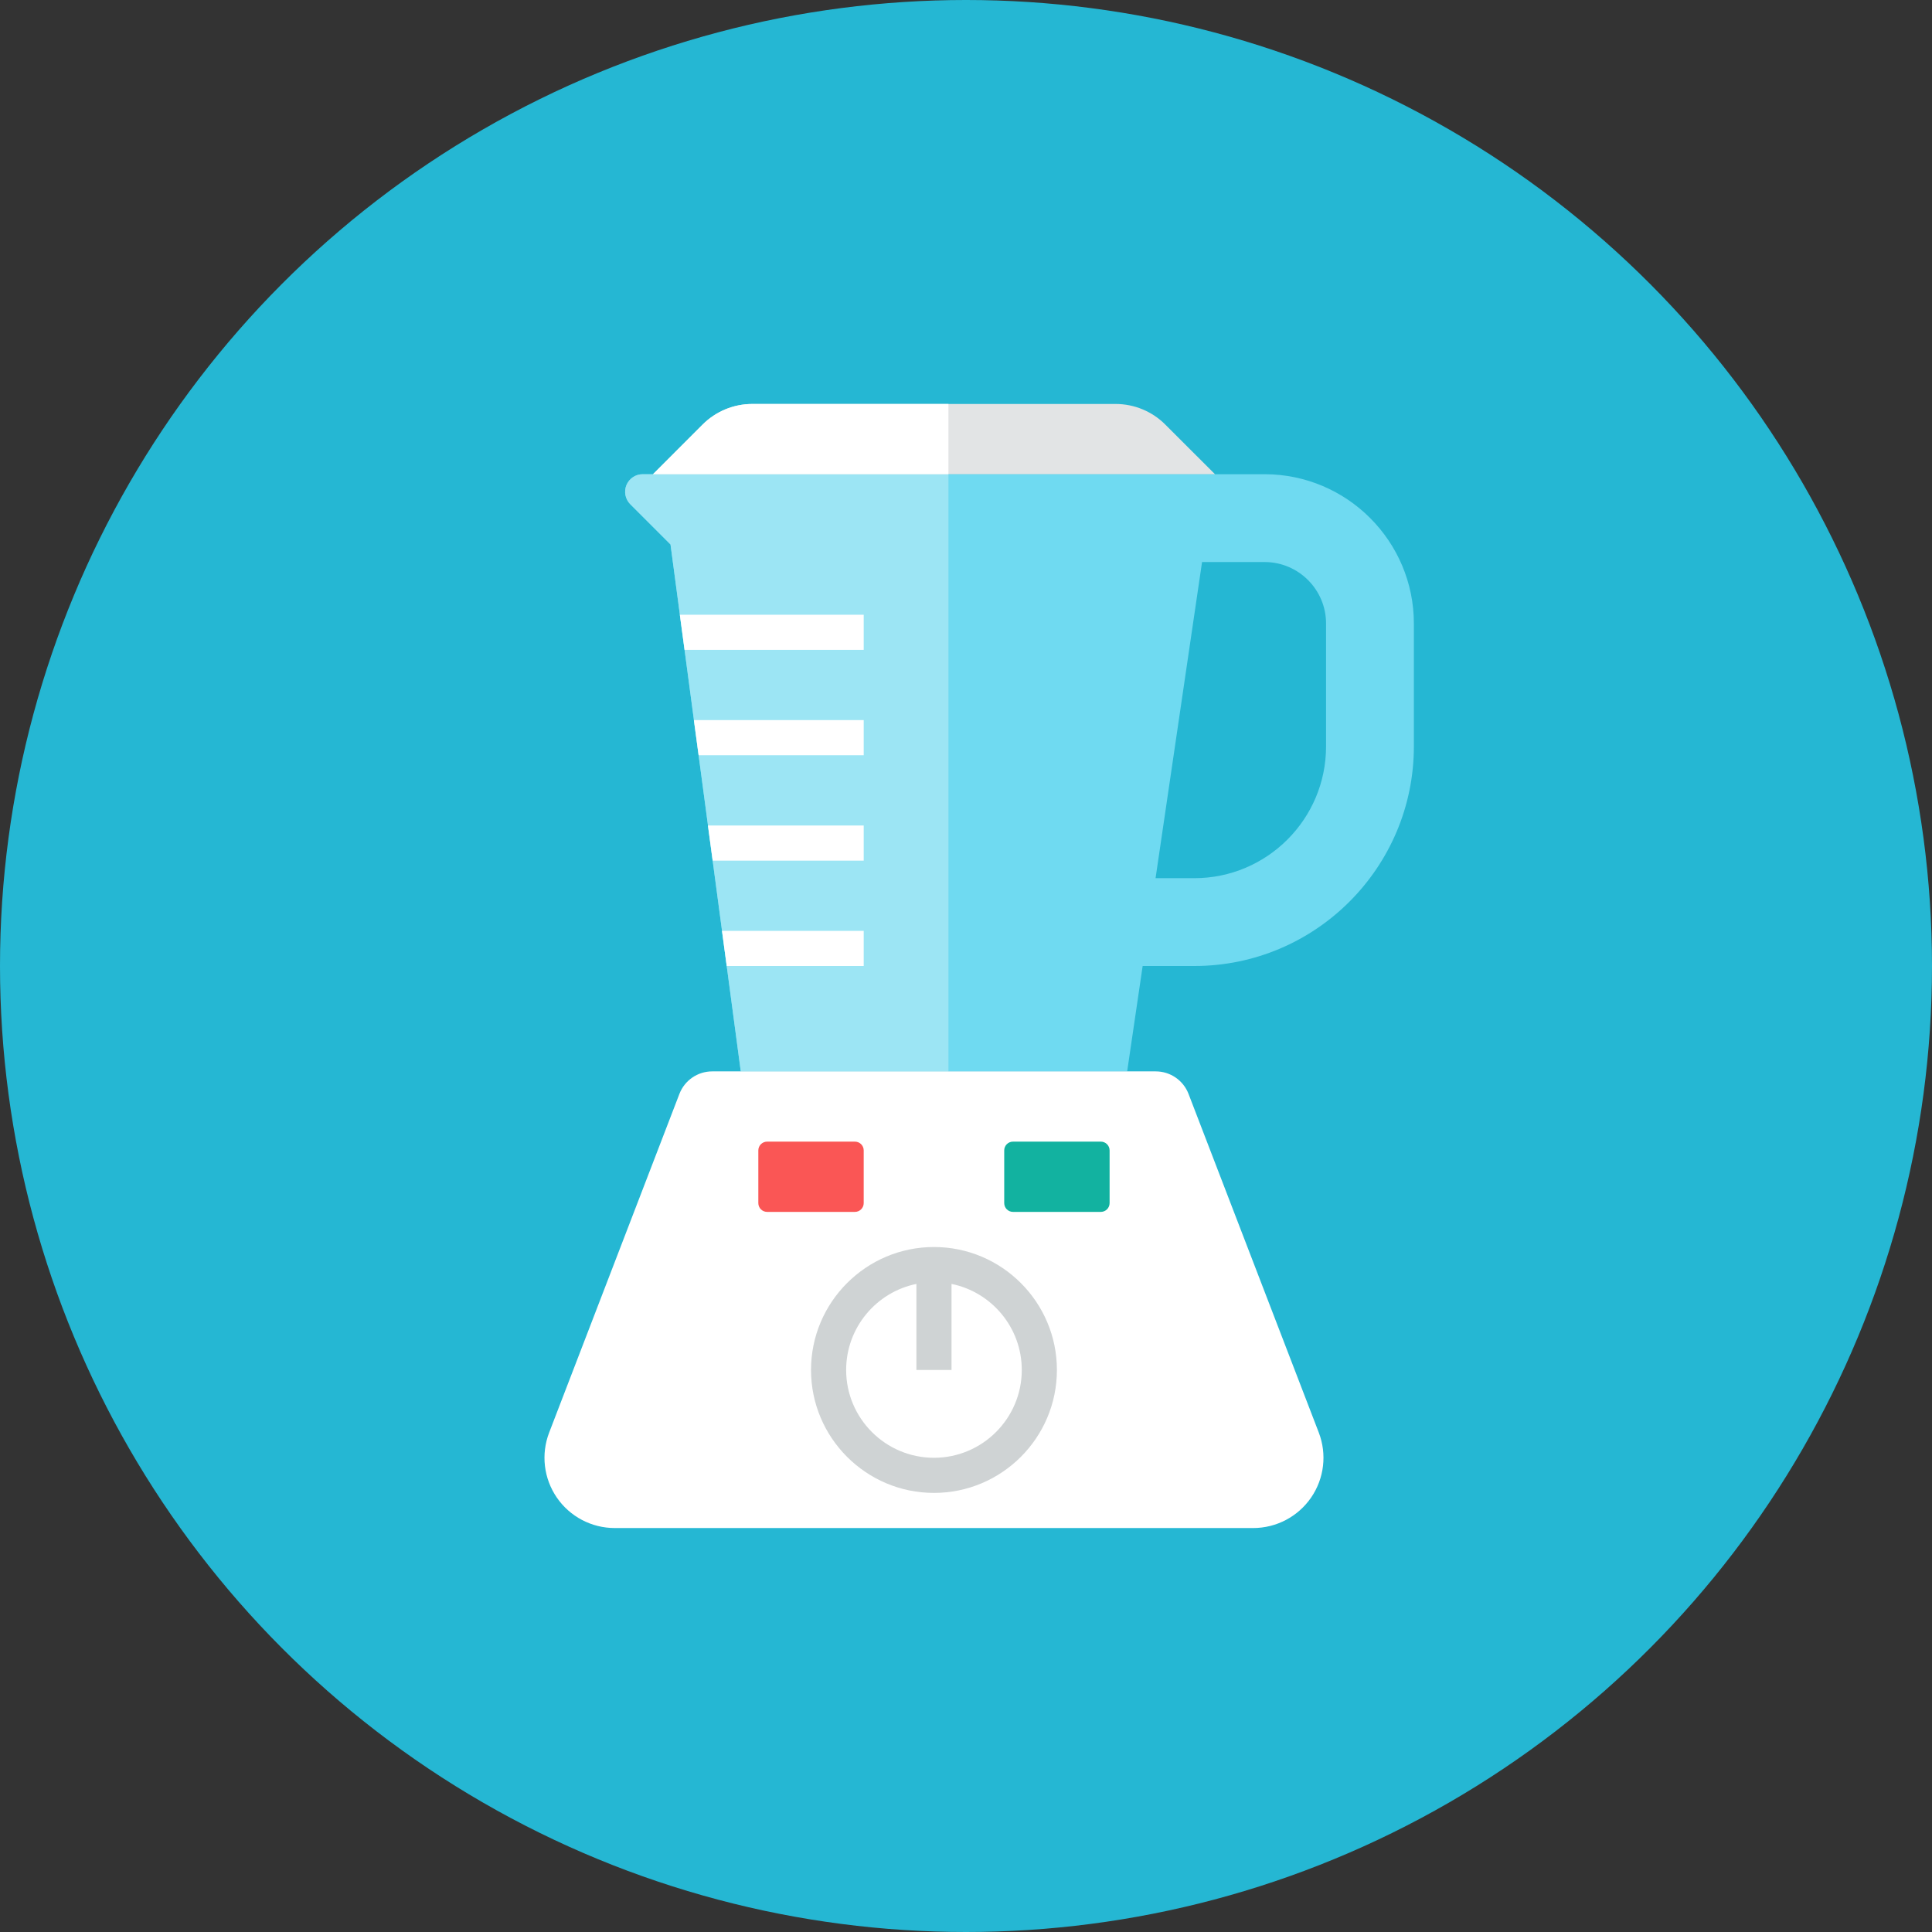 <?xml version="1.0" encoding="iso-8859-1"?>
<!-- Generator: Adobe Illustrator 17.1.0, SVG Export Plug-In . SVG Version: 6.00 Build 0)  -->
<!DOCTYPE svg PUBLIC "-//W3C//DTD SVG 1.0//EN" "http://www.w3.org/TR/2001/REC-SVG-20010904/DTD/svg10.dtd">
<svg version="1.0" xmlns="http://www.w3.org/2000/svg" xmlns:xlink="http://www.w3.org/1999/xlink" x="0px" y="0px" width="110px"
	 height="110px" viewBox="0 0 110 110" style="enable-background:new 0 0 110 110;" xml:space="preserve">
<rect x="0" y="0" width="110" height="110" fill="#333333" stroke="none"/>
<g id="Artboard" style="display:none;">
	
		<rect x="-456.5" y="-1186.5" style="display:inline;fill:#808080;stroke:#000000;stroke-miterlimit:10;" width="1392" height="1369"/>
</g>
<g id="R-Multicolor">
	<circle style="fill:#25B7D3;" cx="55" cy="55" r="55"/>
	<g>
		<g>
			<path style="fill:#6FDAF1;" d="M72,27H36.586c-0.4,0-0.76,0.24-0.92,0.62c-0.15,0.37-0.07,0.8,0.22,1.09l2.29,2.29l4,30h22
				l0.882-6H68c6.893,0,12.5-5.607,12.5-12.5v-7C80.5,30.813,76.687,27,72,27z M75.5,42.5c0,4.136-3.364,7.5-7.5,7.5h-2.207
				l2.647-18H72c1.93,0,3.5,1.57,3.5,3.5V42.5z"/>
		</g>
		<g>
			<path style="fill:#E2E4E5;" d="M37.176,27l2.828-2.828c0.75-0.75,1.768-1.172,2.828-1.172h20.686
				c1.061,0,2.078,0.421,2.828,1.172L69.176,27H37.176z"/>
		</g>
		<g>
			<path style="fill:#9CE5F4;" d="M54,27H36.586c-0.4,0-0.76,0.24-0.92,0.62c-0.15,0.37-0.07,0.8,0.22,1.09l2.29,2.29l4,30H54V27z"
				/>
		</g>
		<g>
			<path style="fill:#FFFFFF;" d="M54,23H42.833c-1.061,0-2.079,0.421-2.829,1.171L37.176,27H54V23z"/>
		</g>
		<g>
			<path style="fill:#FFFFFF;" d="M38.683,62.282C38.98,61.51,39.722,61,40.55,61h25.253c0.828,0,1.57,0.51,1.867,1.282
				l7.416,19.282c0.473,1.23,0.31,2.614-0.436,3.7C73.903,86.351,72.67,87,71.352,87H35c-1.318,0-2.551-0.649-3.297-1.735
				c-0.746-1.086-0.909-2.47-0.436-3.7L38.683,62.282z"/>
		</g>
		<g>
			<polygon style="fill:#FFFFFF;" points="49.176,35 49.176,37 38.976,37 38.706,35 			"/>
		</g>
		<g>
			<polygon style="fill:#FFFFFF;" points="49.176,41 49.176,43 39.776,43 39.506,41 			"/>
		</g>
		<g>
			<polygon style="fill:#FFFFFF;" points="49.176,47 49.176,49 40.576,49 40.306,47 			"/>
		</g>
		<g>
			<polygon style="fill:#FFFFFF;" points="49.176,53 49.176,55 41.376,55 41.106,53 			"/>
		</g>
		<g>
			<path style="fill:#FA5655;" d="M43.176,68.5c0,0.276,0.224,0.5,0.5,0.5h5c0.276,0,0.5-0.224,0.5-0.5v-3
				c0-0.276-0.224-0.5-0.5-0.5h-5c-0.276,0-0.5,0.224-0.5,0.5V68.5z"/>
		</g>
		<g>
			<path style="fill:#12B2A0;" d="M57.176,68.5c0,0.276,0.224,0.5,0.5,0.5h5c0.276,0,0.5-0.224,0.5-0.5v-3
				c0-0.276-0.224-0.5-0.5-0.5h-5c-0.276,0-0.5,0.224-0.5,0.5V68.5z"/>
		</g>
		<path style="fill:#CFD3D4;" d="M53.176,71c-3.859,0-7,3.14-7,7s3.141,7,7,7c3.86,0,7-3.14,7-7S57.036,71,53.176,71z M53.176,83
			c-2.757,0-5-2.243-5-5c0-2.415,1.721-4.435,4-4.899V78h2v-4.899c2.28,0.464,4,2.484,4,4.899C58.176,80.757,55.933,83,53.176,83z"
			/>
	</g>
</g>
<g id="Multicolor" style="display:none;">
	<g style="display:inline;">
		<g>
			<path style="fill:#6FDAF1;" d="M72,27H36.586c-0.4,0-0.76,0.24-0.92,0.62c-0.15,0.37-0.07,0.8,0.22,1.09l2.29,2.29l4,30h22
				l0.882-6H68c6.893,0,12.5-5.607,12.5-12.5v-7C80.5,30.813,76.687,27,72,27z M75.5,42.5c0,4.136-3.364,7.5-7.5,7.5h-2.207
				l2.647-18H72c1.93,0,3.5,1.57,3.5,3.5V42.5z"/>
		</g>
		<g>
			<path style="fill:#E2E4E5;" d="M37.176,27l2.828-2.828c0.75-0.75,1.768-1.172,2.828-1.172h20.686
				c1.061,0,2.078,0.421,2.828,1.172L69.176,27H37.176z"/>
		</g>
		<g>
			<path style="fill:#9CE5F4;" d="M54,27H36.586c-0.4,0-0.76,0.24-0.92,0.62c-0.15,0.37-0.07,0.8,0.22,1.09l2.29,2.29l4,30H54V27z"
				/>
		</g>
		<g>
			<path style="fill:#FFFFFF;" d="M54,23H42.833c-1.061,0-2.079,0.421-2.829,1.171L37.176,27H54V23z"/>
		</g>
		<g>
			<path style="fill:#FFFFFF;" d="M38.683,62.282C38.98,61.51,39.722,61,40.55,61h25.253c0.828,0,1.57,0.51,1.867,1.282
				l7.416,19.282c0.473,1.23,0.31,2.614-0.436,3.7C73.903,86.351,72.67,87,71.352,87H35c-1.318,0-2.551-0.649-3.297-1.735
				c-0.746-1.086-0.909-2.47-0.436-3.7L38.683,62.282z"/>
		</g>
		<g>
			<polygon style="fill:#FFFFFF;" points="49.176,35 49.176,37 38.976,37 38.706,35 			"/>
		</g>
		<g>
			<polygon style="fill:#FFFFFF;" points="49.176,41 49.176,43 39.776,43 39.506,41 			"/>
		</g>
		<g>
			<polygon style="fill:#FFFFFF;" points="49.176,47 49.176,49 40.576,49 40.306,47 			"/>
		</g>
		<g>
			<polygon style="fill:#FFFFFF;" points="49.176,53 49.176,55 41.376,55 41.106,53 			"/>
		</g>
		<g>
			<path style="fill:#FA5655;" d="M43.176,68.5c0,0.276,0.224,0.5,0.5,0.5h5c0.276,0,0.5-0.224,0.5-0.5v-3
				c0-0.276-0.224-0.5-0.5-0.5h-5c-0.276,0-0.5,0.224-0.5,0.5V68.5z"/>
		</g>
		<g>
			<path style="fill:#12B2A0;" d="M57.176,68.5c0,0.276,0.224,0.5,0.5,0.5h5c0.276,0,0.5-0.224,0.5-0.5v-3
				c0-0.276-0.224-0.5-0.5-0.5h-5c-0.276,0-0.5,0.224-0.5,0.5V68.5z"/>
		</g>
		<path style="fill:#CFD3D4;" d="M53.176,71c-3.859,0-7,3.14-7,7s3.141,7,7,7c3.86,0,7-3.14,7-7S57.036,71,53.176,71z M53.176,83
			c-2.757,0-5-2.243-5-5c0-2.415,1.721-4.435,4-4.899V78h2v-4.899c2.28,0.464,4,2.484,4,4.899C58.176,80.757,55.933,83,53.176,83z"
			/>
	</g>
</g>
<g id="Blue" style="display:none;">
	<g style="display:inline;">
		<g>
			<path style="fill:#E1F5FA;" d="M72,27H36.586c-0.4,0-0.76,0.24-0.92,0.62c-0.15,0.37-0.07,0.8,0.22,1.09l2.29,2.29l4,30h22
				l0.883-6H68c6.893,0,12.5-5.607,12.5-12.5v-7C80.5,30.813,76.687,27,72,27z M75.5,42.5c0,4.136-3.364,7.5-7.5,7.5h-2.207
				l2.647-18H72c1.93,0,3.5,1.57,3.5,3.5V42.5z"/>
		</g>
		<g>
			<path style="fill:#BBE7F2;" d="M37.176,27l2.828-2.828c0.75-0.75,1.768-1.172,2.829-1.172H63.52c1.061,0,2.078,0.421,2.828,1.172
				L69.176,27H37.176z"/>
		</g>
		<g>
			<path style="fill:#FFFFFF;" d="M54,27H36.586c-0.4,0-0.76,0.24-0.92,0.62c-0.15,0.37-0.07,0.8,0.221,1.09L38.176,31l4,30H54V27z"
				/>
		</g>
		<g>
			<path style="fill:#E1F5FA;" d="M54,23H42.833c-1.062,0-2.079,0.421-2.829,1.171L37.176,27H54V23z"/>
		</g>
		<g>
			<path style="fill:#0081A1;" d="M38.683,62.282C38.98,61.51,39.722,61,40.549,61h25.254c0.827,0,1.569,0.51,1.866,1.282
				l7.416,19.283c0.474,1.23,0.31,2.614-0.437,3.7C73.902,86.351,72.67,87,71.352,87H35c-1.318,0-2.551-0.649-3.297-1.735
				c-0.746-1.086-0.91-2.47-0.436-3.7L38.683,62.282z"/>
		</g>
		<g>
			<polygon style="fill:#BBE7F2;" points="49.176,35 49.176,37 38.977,37 38.705,35 			"/>
		</g>
		<g>
			<polygon style="fill:#BBE7F2;" points="49.176,41 49.176,43 39.775,43 39.506,41 			"/>
		</g>
		<g>
			<polygon style="fill:#BBE7F2;" points="49.176,47 49.176,49 40.576,49 40.306,47 			"/>
		</g>
		<g>
			<polygon style="fill:#BBE7F2;" points="49.176,53 49.176,55 41.376,55 41.105,53 			"/>
		</g>
		<g>
			<path style="fill:#00B7E5;" d="M43.176,68.5c0,0.276,0.225,0.5,0.5,0.5h5c0.276,0,0.5-0.224,0.5-0.5v-3
				c0-0.276-0.224-0.5-0.5-0.5h-5c-0.275,0-0.5,0.224-0.5,0.5V68.5z"/>
		</g>
		<g>
			<path style="fill:#00B7E5;" d="M57.176,68.5c0,0.276,0.225,0.5,0.5,0.5h5c0.276,0,0.5-0.224,0.5-0.5v-3
				c0-0.276-0.224-0.5-0.5-0.5h-5c-0.275,0-0.5,0.224-0.5,0.5V68.5z"/>
		</g>
		<path style="fill:#BBE7F2;" d="M53.176,71c-3.859,0-7,3.14-7,7s3.141,7,7,7c3.86,0,7-3.14,7-7S57.036,71,53.176,71z M53.176,83
			c-2.757,0-5-2.243-5-5c0-2.415,1.721-4.435,4-4.899V78h2v-4.899c2.279,0.464,4,2.484,4,4.899C58.176,80.757,55.934,83,53.176,83z"
			/>
	</g>
</g>
<g id="R-Blue" style="display:none;">
	<circle style="display:inline;fill:#81D2EB;" cx="55" cy="55" r="55"/>
	<g style="display:inline;">
		<g>
			<path style="fill:#E1F5FA;" d="M72,27H36.586c-0.4,0-0.76,0.24-0.92,0.62c-0.15,0.37-0.07,0.8,0.22,1.09l2.29,2.29l4,30h22
				l0.883-6H68c6.893,0,12.5-5.607,12.5-12.5v-7C80.5,30.813,76.687,27,72,27z M75.5,42.5c0,4.136-3.364,7.5-7.5,7.5h-2.207
				l2.647-18H72c1.93,0,3.5,1.57,3.5,3.5V42.5z"/>
		</g>
		<g>
			<path style="fill:#BBE7F2;" d="M37.176,27l2.828-2.828c0.75-0.75,1.768-1.172,2.829-1.172H63.52c1.061,0,2.078,0.421,2.828,1.172
				L69.176,27H37.176z"/>
		</g>
		<g>
			<path style="fill:#FFFFFF;" d="M54,27H36.586c-0.4,0-0.76,0.24-0.92,0.62c-0.15,0.37-0.07,0.8,0.221,1.09L38.176,31l4,30H54V27z"
				/>
		</g>
		<g>
			<path style="fill:#E1F5FA;" d="M54,23H42.833c-1.062,0-2.079,0.421-2.829,1.171L37.176,27H54V23z"/>
		</g>
		<g>
			<path style="fill:#0081A1;" d="M38.683,62.282C38.98,61.51,39.722,61,40.549,61h25.254c0.827,0,1.569,0.51,1.866,1.282
				l7.416,19.283c0.474,1.23,0.31,2.614-0.437,3.7C73.902,86.351,72.67,87,71.352,87H35c-1.318,0-2.551-0.649-3.297-1.735
				c-0.746-1.086-0.91-2.47-0.436-3.7L38.683,62.282z"/>
		</g>
		<g>
			<polygon style="fill:#BBE7F2;" points="49.176,35 49.176,37 38.977,37 38.705,35 			"/>
		</g>
		<g>
			<polygon style="fill:#BBE7F2;" points="49.176,41 49.176,43 39.775,43 39.506,41 			"/>
		</g>
		<g>
			<polygon style="fill:#BBE7F2;" points="49.176,47 49.176,49 40.576,49 40.306,47 			"/>
		</g>
		<g>
			<polygon style="fill:#BBE7F2;" points="49.176,53 49.176,55 41.376,55 41.105,53 			"/>
		</g>
		<g>
			<path style="fill:#00B7E5;" d="M43.176,68.5c0,0.276,0.225,0.5,0.5,0.5h5c0.276,0,0.5-0.224,0.5-0.5v-3
				c0-0.276-0.224-0.5-0.5-0.5h-5c-0.275,0-0.5,0.224-0.5,0.5V68.5z"/>
		</g>
		<g>
			<path style="fill:#00B7E5;" d="M57.176,68.5c0,0.276,0.225,0.5,0.5,0.5h5c0.276,0,0.5-0.224,0.5-0.5v-3
				c0-0.276-0.224-0.5-0.5-0.5h-5c-0.275,0-0.5,0.224-0.5,0.5V68.5z"/>
		</g>
		<path style="fill:#BBE7F2;" d="M53.176,71c-3.859,0-7,3.14-7,7c0,3.86,3.141,7,7,7c3.86,0,7-3.14,7-7
			C60.176,74.14,57.036,71,53.176,71z M53.176,83c-2.757,0-5-2.243-5-5c0-2.415,1.721-4.435,4-4.899V78h2v-4.899
			c2.279,0.464,4,2.484,4,4.899C58.176,80.757,55.934,83,53.176,83z"/>
	</g>
</g>
<g id="Green" style="display:none;">
	<g style="display:inline;">
		<g>
			<path style="fill:#D7FCF9;" d="M72,27H36.586c-0.4,0-0.76,0.24-0.92,0.62c-0.15,0.37-0.07,0.8,0.22,1.09l2.29,2.29l4,30h22
				l0.883-6H68c6.893,0,12.5-5.607,12.5-12.5v-7C80.5,30.813,76.687,27,72,27z M75.5,42.5c0,4.136-3.364,7.5-7.5,7.5h-2.207
				l2.647-18H72c1.93,0,3.5,1.57,3.5,3.5V42.5z"/>
		</g>
		<g>
			<path style="fill:#AAF0E9;" d="M37.176,27l2.828-2.828c0.75-0.75,1.768-1.172,2.829-1.172h20.687
				c1.061,0,2.078,0.421,2.828,1.172L69.176,27H37.176z"/>
		</g>
		<g>
			<path style="fill:#FFFFFF;" d="M54,27H36.586c-0.4,0-0.76,0.24-0.92,0.62c-0.15,0.37-0.07,0.8,0.221,1.09L38.176,31l4,30H54V27z"
				/>
		</g>
		<g>
			<path style="fill:#D7FCF9;" d="M54,23H42.833c-1.062,0-2.079,0.421-2.829,1.171L37.176,27H54V23z"/>
		</g>
		<g>
			<path style="fill:#009687;" d="M38.683,62.282C38.98,61.51,39.722,61,40.549,61h25.254c0.827,0,1.569,0.51,1.866,1.282
				l7.416,19.283c0.474,1.23,0.309,2.614-0.437,3.7C73.902,86.351,72.67,87,71.352,87H35c-1.318,0-2.551-0.649-3.297-1.735
				c-0.746-1.086-0.91-2.47-0.436-3.7L38.683,62.282z"/>
		</g>
		<g>
			<polygon style="fill:#AAF0E9;" points="49.176,35 49.176,37 38.977,37 38.705,35 			"/>
		</g>
		<g>
			<polygon style="fill:#AAF0E9;" points="49.176,41 49.176,43 39.775,43 39.506,41 			"/>
		</g>
		<g>
			<polygon style="fill:#AAF0E9;" points="49.176,47 49.176,49 40.576,49 40.306,47 			"/>
		</g>
		<g>
			<polygon style="fill:#AAF0E9;" points="49.176,53 49.176,55 41.376,55 41.105,53 			"/>
		</g>
		<g>
			<path style="fill:#00D6C1;" d="M43.176,68.5c0,0.276,0.225,0.5,0.5,0.5h5c0.276,0,0.5-0.224,0.5-0.5v-3
				c0-0.276-0.224-0.5-0.5-0.5h-5c-0.275,0-0.5,0.224-0.5,0.5V68.5z"/>
		</g>
		<g>
			<path style="fill:#00D6C1;" d="M57.176,68.5c0,0.276,0.225,0.5,0.5,0.5h5c0.276,0,0.5-0.224,0.5-0.5v-3
				c0-0.276-0.224-0.5-0.5-0.5h-5c-0.275,0-0.5,0.224-0.5,0.5V68.5z"/>
		</g>
		<path style="fill:#AAF0E9;" d="M53.176,71c-3.859,0-7,3.14-7,7s3.141,7,7,7c3.86,0,7-3.14,7-7S57.036,71,53.176,71z M53.176,83
			c-2.757,0-5-2.243-5-5c0-2.415,1.721-4.435,4-4.899V78h2v-4.899c2.279,0.464,4,2.484,4,4.899C58.176,80.757,55.934,83,53.176,83z"
			/>
	</g>
</g>
<g id="R-Green" style="display:none;">
	<circle style="display:inline;fill:#77E0C4;" cx="55" cy="55" r="55"/>
	<g style="display:inline;">
		<g>
			<path style="fill:#D7FCF9;" d="M72,27H36.586c-0.4,0-0.76,0.24-0.92,0.62c-0.15,0.37-0.07,0.8,0.22,1.09l2.29,2.29l4,30h22
				l0.883-6H68c6.893,0,12.5-5.607,12.5-12.5v-7C80.5,30.813,76.687,27,72,27z M75.5,42.5c0,4.136-3.364,7.5-7.5,7.5h-2.207
				l2.647-18H72c1.93,0,3.5,1.57,3.5,3.5V42.5z"/>
		</g>
		<g>
			<path style="fill:#AAF0E9;" d="M37.176,27l2.828-2.828c0.75-0.75,1.768-1.172,2.829-1.172H63.52c1.061,0,2.078,0.421,2.828,1.172
				L69.176,27H37.176z"/>
		</g>
		<g>
			<path style="fill:#FFFFFF;" d="M54,27H36.586c-0.4,0-0.76,0.24-0.92,0.62c-0.15,0.37-0.07,0.8,0.221,1.09L38.176,31l4,30H54V27z"
				/>
		</g>
		<g>
			<path style="fill:#D7FCF9;" d="M54,23H42.833c-1.062,0-2.079,0.421-2.829,1.171L37.176,27H54V23z"/>
		</g>
		<g>
			<path style="fill:#009687;" d="M38.683,62.282C38.98,61.51,39.722,61,40.549,61h25.254c0.827,0,1.569,0.51,1.866,1.282
				l7.416,19.283c0.474,1.23,0.31,2.614-0.437,3.7C73.902,86.351,72.67,87,71.352,87H35c-1.318,0-2.551-0.649-3.297-1.735
				c-0.746-1.086-0.91-2.47-0.437-3.7L38.683,62.282z"/>
		</g>
		<g>
			<polygon style="fill:#AAF0E9;" points="49.176,35 49.176,37 38.977,37 38.705,35 			"/>
		</g>
		<g>
			<polygon style="fill:#AAF0E9;" points="49.176,41 49.176,43 39.775,43 39.506,41 			"/>
		</g>
		<g>
			<polygon style="fill:#AAF0E9;" points="49.176,47 49.176,49 40.576,49 40.306,47 			"/>
		</g>
		<g>
			<polygon style="fill:#AAF0E9;" points="49.176,53 49.176,55 41.376,55 41.105,53 			"/>
		</g>
		<g>
			<path style="fill:#00D6C1;" d="M43.176,68.5c0,0.276,0.225,0.5,0.5,0.5h5c0.276,0,0.5-0.224,0.5-0.5v-3
				c0-0.276-0.224-0.5-0.5-0.5h-5c-0.275,0-0.5,0.224-0.5,0.5V68.5z"/>
		</g>
		<g>
			<path style="fill:#00D6C1;" d="M57.176,68.5c0,0.276,0.225,0.5,0.5,0.5h5c0.276,0,0.5-0.224,0.5-0.5v-3
				c0-0.276-0.224-0.5-0.5-0.5h-5c-0.275,0-0.5,0.224-0.5,0.5V68.5z"/>
		</g>
		<path style="fill:#AAF0E9;" d="M53.176,71c-3.859,0-7,3.14-7,7s3.141,7,7,7c3.86,0,7-3.14,7-7S57.036,71,53.176,71z M53.176,83
			c-2.757,0-5-2.243-5-5c0-2.415,1.721-4.435,4-4.899V78h2v-4.899c2.279,0.464,4,2.484,4,4.899C58.176,80.757,55.934,83,53.176,83z"
			/>
	</g>
</g>
<g id="Red" style="display:none;">
	<g style="display:inline;">
		<g>
			<path style="fill:#FFEFED;" d="M72,27H36.586c-0.4,0-0.76,0.24-0.92,0.62c-0.15,0.37-0.07,0.8,0.22,1.09l2.29,2.29l4,30h22
				l0.883-6H68c6.893,0,12.5-5.607,12.5-12.5v-7C80.5,30.813,76.686,27,72,27z M75.5,42.5c0,4.136-3.364,7.5-7.5,7.5h-2.207
				l2.647-18H72c1.93,0,3.5,1.57,3.5,3.5V42.5z"/>
		</g>
		<g>
			<path style="fill:#FFD7D4;" d="M37.176,27l2.828-2.828c0.75-0.75,1.768-1.172,2.829-1.172h20.686
				c1.061,0,2.078,0.421,2.828,1.172L69.176,27H37.176z"/>
		</g>
		<g>
			<path style="fill:#FFFFFF;" d="M54,27H36.586c-0.4,0-0.76,0.24-0.92,0.62c-0.15,0.37-0.07,0.8,0.221,1.09L38.176,31l4,30H54V27z"
				/>
		</g>
		<g>
			<path style="fill:#FFEFED;" d="M54,23H42.833c-1.062,0-2.079,0.421-2.829,1.171L37.176,27H54V23z"/>
		</g>
		<g>
			<path style="fill:#C23023;" d="M38.683,62.282C38.98,61.51,39.722,61,40.549,61h25.254c0.827,0,1.569,0.51,1.866,1.282
				l7.416,19.283c0.474,1.23,0.309,2.614-0.437,3.7C73.902,86.351,72.67,87,71.352,87H35c-1.318,0-2.551-0.649-3.297-1.735
				c-0.746-1.086-0.91-2.47-0.437-3.7L38.683,62.282z"/>
		</g>
		<g>
			<polygon style="fill:#FFD7D4;" points="49.176,35 49.176,37 38.977,37 38.705,35 			"/>
		</g>
		<g>
			<polygon style="fill:#FFD7D4;" points="49.176,41 49.176,43 39.775,43 39.506,41 			"/>
		</g>
		<g>
			<polygon style="fill:#FFD7D4;" points="49.176,47 49.176,49 40.576,49 40.306,47 			"/>
		</g>
		<g>
			<polygon style="fill:#FFD7D4;" points="49.176,53 49.176,55 41.376,55 41.105,53 			"/>
		</g>
		<g>
			<path style="fill:#FF6C5E;" d="M43.176,68.5c0,0.276,0.225,0.5,0.5,0.5h5c0.276,0,0.5-0.224,0.5-0.5v-3
				c0-0.276-0.224-0.5-0.5-0.5h-5c-0.275,0-0.5,0.224-0.5,0.5V68.5z"/>
		</g>
		<g>
			<path style="fill:#FF6C5E;" d="M57.176,68.5c0,0.276,0.225,0.5,0.5,0.5h5c0.276,0,0.5-0.224,0.5-0.5v-3
				c0-0.276-0.224-0.5-0.5-0.5h-5c-0.275,0-0.5,0.224-0.5,0.5V68.5z"/>
		</g>
		<path style="fill:#FFD7D4;" d="M53.176,71c-3.859,0-7,3.14-7,7s3.141,7,7,7c3.86,0,7-3.14,7-7S57.036,71,53.176,71z M53.176,83
			c-2.757,0-5-2.243-5-5c0-2.415,1.721-4.435,4-4.899V78h2v-4.899c2.279,0.464,4,2.484,4,4.899C58.176,80.757,55.934,83,53.176,83z"
			/>
	</g>
</g>
<g id="R-Red" style="display:none;">
	<circle style="display:inline;fill:#FABBAF;" cx="55" cy="55" r="55"/>
	<g style="display:inline;">
		<g>
			<path style="fill:#FFEFED;" d="M72,27H36.586c-0.4,0-0.76,0.24-0.92,0.62c-0.15,0.37-0.07,0.8,0.22,1.09l2.29,2.29l4,30h22
				l0.883-6H68c6.893,0,12.5-5.607,12.5-12.5v-7C80.5,30.813,76.686,27,72,27z M75.5,42.5c0,4.136-3.364,7.5-7.5,7.5h-2.207
				l2.647-18H72c1.93,0,3.5,1.57,3.5,3.5V42.5z"/>
		</g>
		<g>
			<path style="fill:#FFD7D4;" d="M37.176,27l2.828-2.828c0.75-0.75,1.768-1.172,2.829-1.172h20.686
				c1.061,0,2.078,0.421,2.828,1.172L69.176,27H37.176z"/>
		</g>
		<g>
			<path style="fill:#FFFFFF;" d="M54,27H36.586c-0.4,0-0.76,0.24-0.92,0.62c-0.15,0.37-0.07,0.8,0.221,1.09L38.176,31l4,30H54V27z"
				/>
		</g>
		<g>
			<path style="fill:#FFEFED;" d="M54,23H42.833c-1.062,0-2.079,0.421-2.829,1.171L37.176,27H54V23z"/>
		</g>
		<g>
			<path style="fill:#C23023;" d="M38.683,62.282C38.98,61.51,39.722,61,40.549,61h25.254c0.827,0,1.569,0.51,1.866,1.282
				l7.416,19.283c0.474,1.23,0.309,2.614-0.437,3.7C73.902,86.351,72.67,87,71.352,87H35c-1.318,0-2.551-0.649-3.297-1.735
				c-0.746-1.086-0.91-2.47-0.437-3.7L38.683,62.282z"/>
		</g>
		<g>
			<polygon style="fill:#FFD7D4;" points="49.176,35 49.176,37 38.977,37 38.705,35 			"/>
		</g>
		<g>
			<polygon style="fill:#FFD7D4;" points="49.176,41 49.176,43 39.775,43 39.506,41 			"/>
		</g>
		<g>
			<polygon style="fill:#FFD7D4;" points="49.176,47 49.176,49 40.576,49 40.306,47 			"/>
		</g>
		<g>
			<polygon style="fill:#FFD7D4;" points="49.176,53 49.176,55 41.376,55 41.105,53 			"/>
		</g>
		<g>
			<path style="fill:#FF6C5E;" d="M43.176,68.5c0,0.276,0.225,0.5,0.5,0.5h5c0.276,0,0.5-0.224,0.5-0.5v-3
				c0-0.276-0.224-0.5-0.5-0.5h-5c-0.275,0-0.5,0.224-0.5,0.5V68.5z"/>
		</g>
		<g>
			<path style="fill:#FF6C5E;" d="M57.176,68.5c0,0.276,0.225,0.5,0.5,0.5h5c0.276,0,0.5-0.224,0.5-0.5v-3
				c0-0.276-0.224-0.5-0.5-0.5h-5c-0.275,0-0.5,0.224-0.5,0.5V68.5z"/>
		</g>
		<path style="fill:#FFD7D4;" d="M53.176,71c-3.859,0-7,3.14-7,7s3.141,7,7,7c3.86,0,7-3.14,7-7S57.036,71,53.176,71z M53.176,83
			c-2.757,0-5-2.243-5-5c0-2.415,1.721-4.435,4-4.899V78h2v-4.899c2.279,0.464,4,2.484,4,4.899C58.176,80.757,55.934,83,53.176,83z"
			/>
	</g>
</g>
<g id="Yellow" style="display:none;">
	<g style="display:inline;">
		<g>
			<path style="fill:#FFF5D9;" d="M72,27H36.586c-0.4,0-0.76,0.24-0.92,0.62c-0.15,0.37-0.07,0.8,0.22,1.09l2.29,2.29l4,30h22
				l0.883-6H68c6.893,0,12.5-5.607,12.5-12.5v-7C80.5,30.813,76.687,27,72,27z M75.5,42.5c0,4.136-3.364,7.5-7.5,7.5h-2.207
				l2.647-18H72c1.93,0,3.5,1.57,3.5,3.5V42.5z"/>
		</g>
		<g>
			<path style="fill:#FFE9A1;" d="M37.176,27l2.828-2.828c0.75-0.75,1.768-1.172,2.829-1.172H63.52c1.061,0,2.078,0.421,2.828,1.172
				L69.176,27H37.176z"/>
		</g>
		<g>
			<path style="fill:#FFFFFF;" d="M54,27H36.586c-0.4,0-0.76,0.24-0.92,0.62c-0.15,0.37-0.07,0.8,0.221,1.09L38.176,31l4,30H54V27z"
				/>
		</g>
		<g>
			<path style="fill:#FFF5D9;" d="M54,23H42.833c-1.062,0-2.079,0.421-2.829,1.171L37.176,27H54V23z"/>
		</g>
		<g>
			<path style="fill:#E07000;" d="M38.683,62.282C38.98,61.51,39.722,61,40.549,61h25.254c0.827,0,1.569,0.51,1.866,1.282
				l7.416,19.283c0.474,1.23,0.31,2.614-0.437,3.7C73.902,86.351,72.67,87,71.352,87H35c-1.318,0-2.551-0.649-3.297-1.735
				c-0.746-1.086-0.91-2.47-0.437-3.7L38.683,62.282z"/>
		</g>
		<g>
			<polygon style="fill:#FFE9A1;" points="49.176,35 49.176,37 38.977,37 38.705,35 			"/>
		</g>
		<g>
			<polygon style="fill:#FFE9A1;" points="49.176,41 49.176,43 39.775,43 39.506,41 			"/>
		</g>
		<g>
			<polygon style="fill:#FFE9A1;" points="49.176,47 49.176,49 40.576,49 40.306,47 			"/>
		</g>
		<g>
			<polygon style="fill:#FFE9A1;" points="49.176,53 49.176,55 41.376,55 41.105,53 			"/>
		</g>
		<g>
			<path style="fill:#FFAA00;" d="M43.176,68.5c0,0.276,0.225,0.5,0.5,0.5h5c0.276,0,0.5-0.224,0.5-0.5v-3
				c0-0.276-0.224-0.5-0.5-0.5h-5c-0.275,0-0.5,0.224-0.5,0.5V68.5z"/>
		</g>
		<g>
			<path style="fill:#FFAA00;" d="M57.176,68.5c0,0.276,0.225,0.5,0.5,0.5h5c0.276,0,0.5-0.224,0.5-0.5v-3
				c0-0.276-0.224-0.5-0.5-0.5h-5c-0.275,0-0.5,0.224-0.5,0.5V68.5z"/>
		</g>
		<path style="fill:#FFE9A1;" d="M53.176,71c-3.859,0-7,3.14-7,7s3.141,7,7,7c3.86,0,7-3.14,7-7S57.036,71,53.176,71z M53.176,83
			c-2.757,0-5-2.243-5-5c0-2.415,1.721-4.435,4-4.899V78h2v-4.899c2.279,0.464,4,2.484,4,4.899C58.176,80.757,55.934,83,53.176,83z"
			/>
	</g>
</g>
<g id="R-Yellow" style="display:none;">
	<circle style="display:inline;fill:#FFD75E;" cx="55" cy="55" r="55"/>
	<g style="display:inline;">
		<g>
			<path style="fill:#FFF5D9;" d="M72,27H36.586c-0.4,0-0.76,0.24-0.92,0.62c-0.15,0.37-0.07,0.8,0.22,1.09l2.29,2.29l4,30h22
				l0.883-6H68c6.893,0,12.5-5.607,12.5-12.5v-7C80.5,30.813,76.687,27,72,27z M75.5,42.5c0,4.136-3.364,7.5-7.5,7.5h-2.207
				l2.647-18H72c1.93,0,3.5,1.57,3.5,3.5V42.5z"/>
		</g>
		<g>
			<path style="fill:#FFE9A1;" d="M37.176,27l2.828-2.828c0.75-0.75,1.768-1.172,2.829-1.172h20.687
				c1.061,0,2.078,0.421,2.828,1.172L69.176,27H37.176z"/>
		</g>
		<g>
			<path style="fill:#FFFFFF;" d="M54,27H36.586c-0.4,0-0.76,0.24-0.92,0.62c-0.15,0.37-0.07,0.8,0.221,1.09L38.176,31l4,30H54V27z"
				/>
		</g>
		<g>
			<path style="fill:#FFF5D9;" d="M54,23H42.833c-1.062,0-2.079,0.421-2.829,1.171L37.176,27H54V23z"/>
		</g>
		<g>
			<path style="fill:#E07000;" d="M38.683,62.282C38.98,61.51,39.722,61,40.549,61h25.254c0.827,0,1.569,0.51,1.866,1.282
				l7.416,19.283c0.474,1.23,0.309,2.614-0.437,3.7C73.902,86.351,72.67,87,71.352,87H35c-1.318,0-2.551-0.649-3.297-1.735
				c-0.746-1.086-0.91-2.47-0.436-3.7L38.683,62.282z"/>
		</g>
		<g>
			<polygon style="fill:#FFE9A1;" points="49.176,35 49.176,37 38.977,37 38.705,35 			"/>
		</g>
		<g>
			<polygon style="fill:#FFE9A1;" points="49.176,41 49.176,43 39.775,43 39.506,41 			"/>
		</g>
		<g>
			<polygon style="fill:#FFE9A1;" points="49.176,47 49.176,49 40.576,49 40.306,47 			"/>
		</g>
		<g>
			<polygon style="fill:#FFE9A1;" points="49.176,53 49.176,55 41.376,55 41.105,53 			"/>
		</g>
		<g>
			<path style="fill:#FFAA00;" d="M43.176,68.5c0,0.276,0.225,0.5,0.5,0.5h5c0.276,0,0.5-0.224,0.5-0.5v-3
				c0-0.276-0.224-0.5-0.5-0.5h-5c-0.275,0-0.5,0.224-0.5,0.5V68.5z"/>
		</g>
		<g>
			<path style="fill:#FFAA00;" d="M57.176,68.5c0,0.276,0.225,0.5,0.5,0.5h5c0.276,0,0.5-0.224,0.5-0.5v-3
				c0-0.276-0.224-0.5-0.5-0.5h-5c-0.275,0-0.5,0.224-0.5,0.5V68.5z"/>
		</g>
		<path style="fill:#FFE9A1;" d="M53.176,71c-3.859,0-7,3.14-7,7s3.141,7,7,7c3.86,0,7-3.14,7-7S57.036,71,53.176,71z M53.176,83
			c-2.757,0-5-2.243-5-5c0-2.415,1.721-4.435,4-4.899V78h2v-4.899c2.279,0.464,4,2.484,4,4.899C58.176,80.757,55.934,83,53.176,83z"
			/>
	</g>
</g>
</svg>
